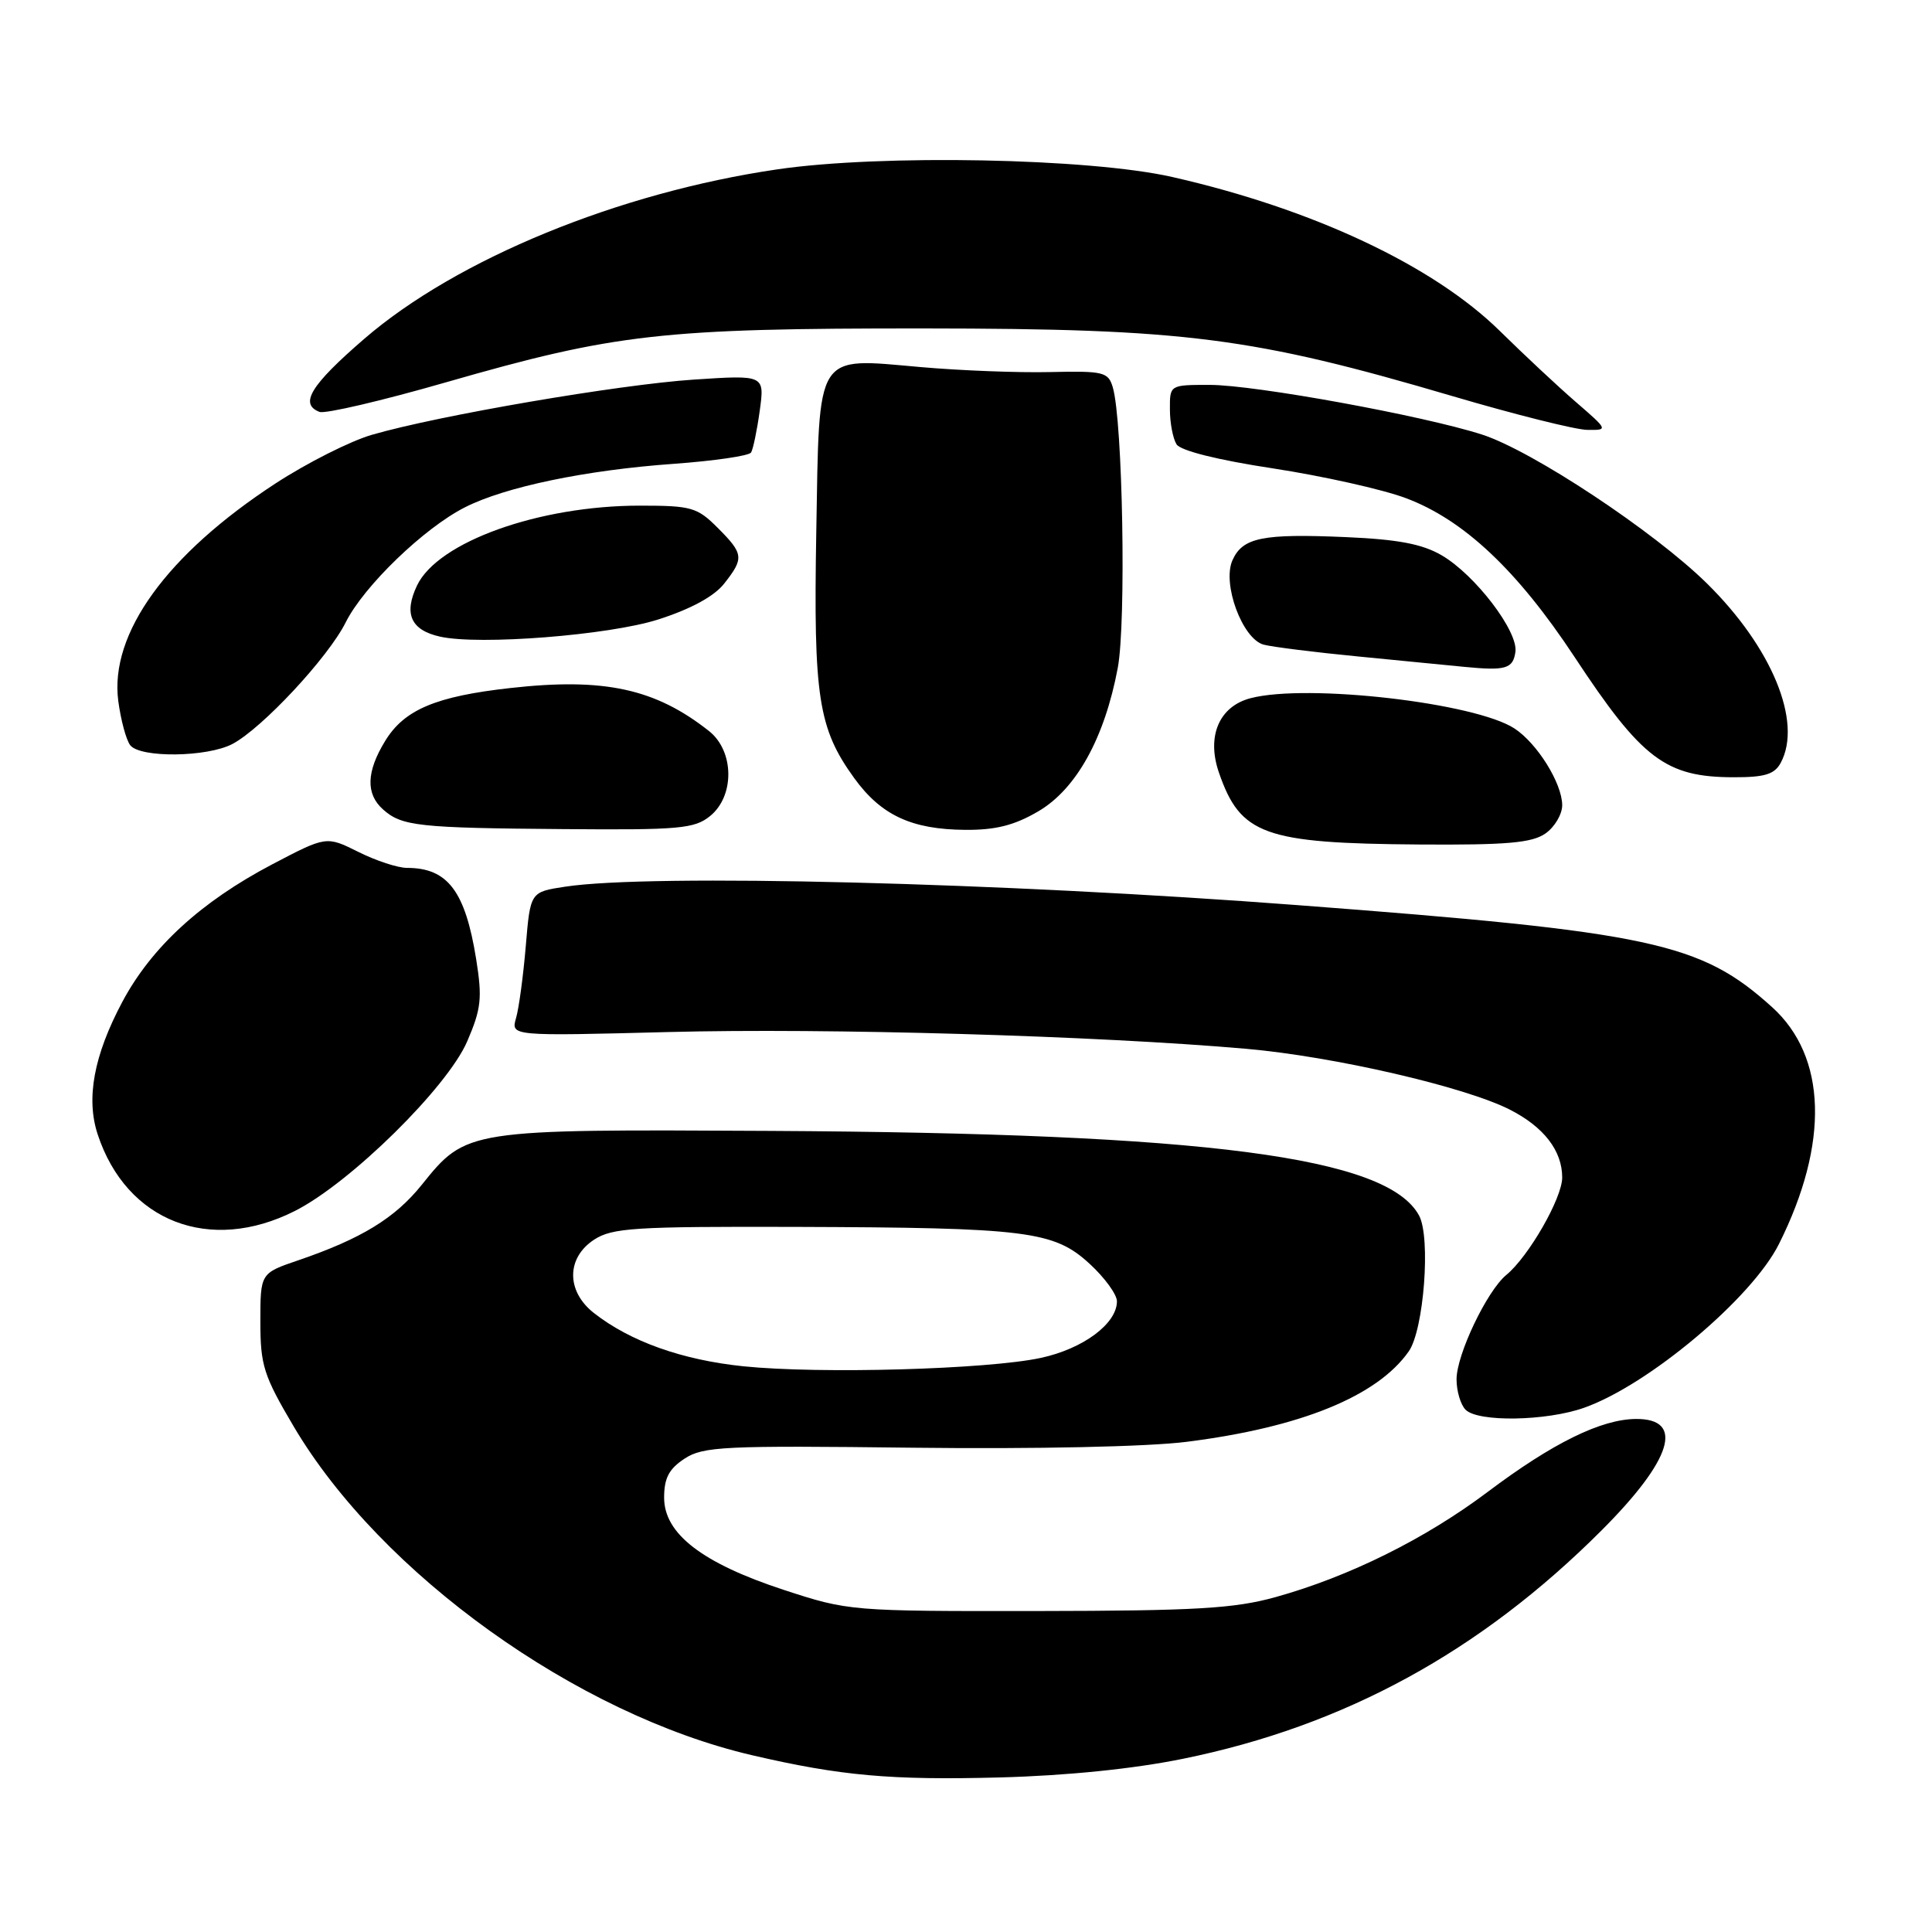 <?xml version="1.0" encoding="UTF-8" standalone="no"?>
<!DOCTYPE svg PUBLIC "-//W3C//DTD SVG 1.1//EN" "http://www.w3.org/Graphics/SVG/1.1/DTD/svg11.dtd" >
<svg xmlns="http://www.w3.org/2000/svg" xmlns:xlink="http://www.w3.org/1999/xlink" version="1.1" viewBox="0 0 256 256">
 <g >
 <path fill="currentColor"
d=" M 156.79 233.04 C 178.14 228.69 196.13 218.87 212.20 202.80 C 221.57 193.43 223.26 187.98 216.78 188.02 C 212.15 188.05 205.72 191.22 197.12 197.69 C 188.85 203.91 178.75 208.92 169.00 211.63 C 163.55 213.14 158.46 213.44 137.50 213.47 C 112.73 213.50 112.42 213.47 103.89 210.68 C 93.06 207.13 88.00 203.24 88.00 198.45 C 88.00 195.85 88.64 194.63 90.72 193.27 C 93.18 191.66 95.96 191.53 120.97 191.83 C 137.21 192.02 152.08 191.70 157.23 191.05 C 172.37 189.14 182.50 185.01 186.67 179.06 C 188.67 176.21 189.60 163.99 188.04 161.08 C 183.87 153.29 159.94 150.16 102.00 149.85 C 61.88 149.63 61.79 149.64 55.88 157.00 C 52.34 161.41 47.88 164.14 39.51 167.00 C 34.50 168.71 34.50 168.71 34.50 175.13 C 34.50 180.92 34.93 182.27 38.92 189.02 C 50.47 208.56 76.44 227.18 99.67 232.58 C 111.40 235.31 118.04 235.90 132.50 235.52 C 141.40 235.28 150.25 234.38 156.79 233.04 Z  M 209.89 186.54 C 218.43 183.53 232.15 172.00 235.73 164.82 C 242.40 151.48 242.06 140.00 234.81 133.45 C 225.34 124.89 218.89 123.50 172.00 119.94 C 132.57 116.93 86.22 115.76 74.89 117.49 C 70.27 118.19 70.27 118.19 69.67 125.34 C 69.34 129.28 68.76 133.58 68.38 134.90 C 67.69 137.29 67.69 137.29 88.59 136.75 C 109.58 136.20 145.29 137.24 165.12 138.97 C 176.74 139.99 194.11 144.00 200.08 147.04 C 204.58 149.34 207.00 152.48 207.00 156.03 C 207.00 158.75 202.55 166.51 199.59 168.94 C 197.03 171.05 193.00 179.49 193.00 182.77 C 193.00 184.33 193.54 186.14 194.20 186.80 C 195.86 188.46 204.88 188.31 209.89 186.54 Z  M 39.09 160.45 C 46.44 156.73 59.29 144.07 61.91 137.98 C 63.77 133.66 63.92 132.26 63.09 127.06 C 61.64 118.06 59.31 115.00 53.93 115.00 C 52.71 115.00 49.81 114.05 47.48 112.88 C 43.24 110.77 43.24 110.77 36.05 114.54 C 26.62 119.50 20.07 125.51 16.21 132.75 C 12.43 139.85 11.37 145.56 12.95 150.33 C 16.76 161.88 27.82 166.16 39.09 160.45 Z  M 204.78 110.44 C 206.00 109.59 207.00 107.90 207.00 106.69 C 206.99 103.80 203.70 98.51 200.68 96.53 C 195.48 93.12 173.23 90.56 165.72 92.51 C 161.55 93.59 159.86 97.54 161.50 102.33 C 164.35 110.62 167.48 111.75 188.03 111.90 C 199.68 111.98 202.99 111.69 204.78 110.44 Z  M 94.09 108.13 C 97.37 105.47 97.30 99.52 93.95 96.87 C 86.84 91.25 80.07 89.78 67.69 91.16 C 57.76 92.26 53.56 94.03 51.03 98.19 C 48.54 102.26 48.45 105.20 50.75 107.25 C 53.23 109.47 55.41 109.71 74.64 109.86 C 90.02 109.99 92.02 109.81 94.09 108.13 Z  M 137.59 107.50 C 142.62 104.55 146.37 97.78 148.11 88.50 C 149.24 82.47 148.77 55.74 147.45 51.32 C 146.85 49.29 146.23 49.14 139.15 49.30 C 134.94 49.40 127.22 49.10 122.00 48.64 C 107.91 47.41 108.58 46.35 108.16 70.55 C 107.78 92.36 108.42 96.52 113.20 103.12 C 116.76 108.03 120.80 109.91 127.91 109.96 C 131.93 109.99 134.42 109.36 137.59 107.50 Z  M 235.96 101.07 C 238.86 95.66 234.78 85.78 226.18 77.31 C 219.18 70.42 203.05 59.74 196.40 57.59 C 188.67 55.09 166.27 51.00 160.29 51.00 C 155.00 51.00 155.00 51.00 155.02 54.25 C 155.02 56.04 155.42 58.12 155.90 58.88 C 156.44 59.72 161.37 60.96 168.71 62.07 C 175.27 63.08 183.18 64.84 186.27 66.00 C 193.95 68.87 201.06 75.57 208.64 87.06 C 217.56 100.60 220.72 102.98 229.71 102.99 C 233.85 103.00 235.14 102.60 235.96 101.07 Z  M 30.80 98.58 C 34.75 96.49 43.48 87.12 45.80 82.48 C 48.20 77.67 56.19 69.96 61.61 67.22 C 66.95 64.51 77.61 62.29 89.27 61.46 C 94.64 61.07 99.25 60.40 99.52 59.96 C 99.79 59.52 100.31 57.03 100.67 54.42 C 101.32 49.68 101.32 49.68 91.91 50.30 C 81.99 50.96 58.10 55.05 49.29 57.61 C 46.42 58.44 40.66 61.35 36.49 64.07 C 22.09 73.47 14.51 83.95 15.67 92.87 C 16.01 95.42 16.72 98.06 17.26 98.75 C 18.60 100.45 27.46 100.34 30.80 98.58 Z  M 200.80 86.38 C 201.19 83.67 195.48 76.18 191.03 73.58 C 188.45 72.08 185.25 71.47 178.33 71.17 C 167.28 70.69 164.66 71.22 163.31 74.23 C 161.91 77.34 164.62 84.66 167.44 85.42 C 168.57 85.72 174.22 86.43 180.00 86.99 C 185.78 87.55 192.07 88.17 194.00 88.36 C 199.52 88.90 200.48 88.62 200.80 86.38 Z  M 87.20 82.09 C 91.52 80.71 94.62 79.03 95.95 77.34 C 98.62 73.95 98.55 73.40 95.08 69.92 C 92.38 67.22 91.60 67.00 84.79 67.00 C 71.41 67.00 58.02 71.80 55.26 77.58 C 53.47 81.34 54.44 83.50 58.32 84.36 C 63.52 85.52 80.68 84.17 87.20 82.09 Z  M 208.79 53.25 C 206.41 51.19 201.89 46.96 198.74 43.86 C 189.93 35.19 173.95 27.68 155.32 23.45 C 144.34 20.96 116.76 20.42 103.00 22.44 C 81.96 25.52 60.50 34.33 48.25 44.91 C 41.16 51.04 39.63 53.54 42.34 54.58 C 43.08 54.86 50.62 53.10 59.09 50.66 C 81.55 44.20 87.77 43.50 122.50 43.52 C 157.09 43.55 165.96 44.68 192.50 52.50 C 200.75 54.93 208.76 56.94 210.31 56.96 C 213.11 57.00 213.11 56.99 208.79 53.25 Z  M 98.50 181.04 C 90.37 180.20 83.49 177.75 78.67 173.96 C 75.02 171.08 75.04 166.68 78.71 164.27 C 81.13 162.69 84.06 162.51 105.46 162.57 C 136.08 162.67 139.64 163.11 144.36 167.44 C 146.36 169.27 148.00 171.52 148.00 172.43 C 148.00 175.39 143.53 178.72 137.91 179.93 C 130.85 181.45 108.66 182.08 98.50 181.04 Z "/>
</g>
</svg>